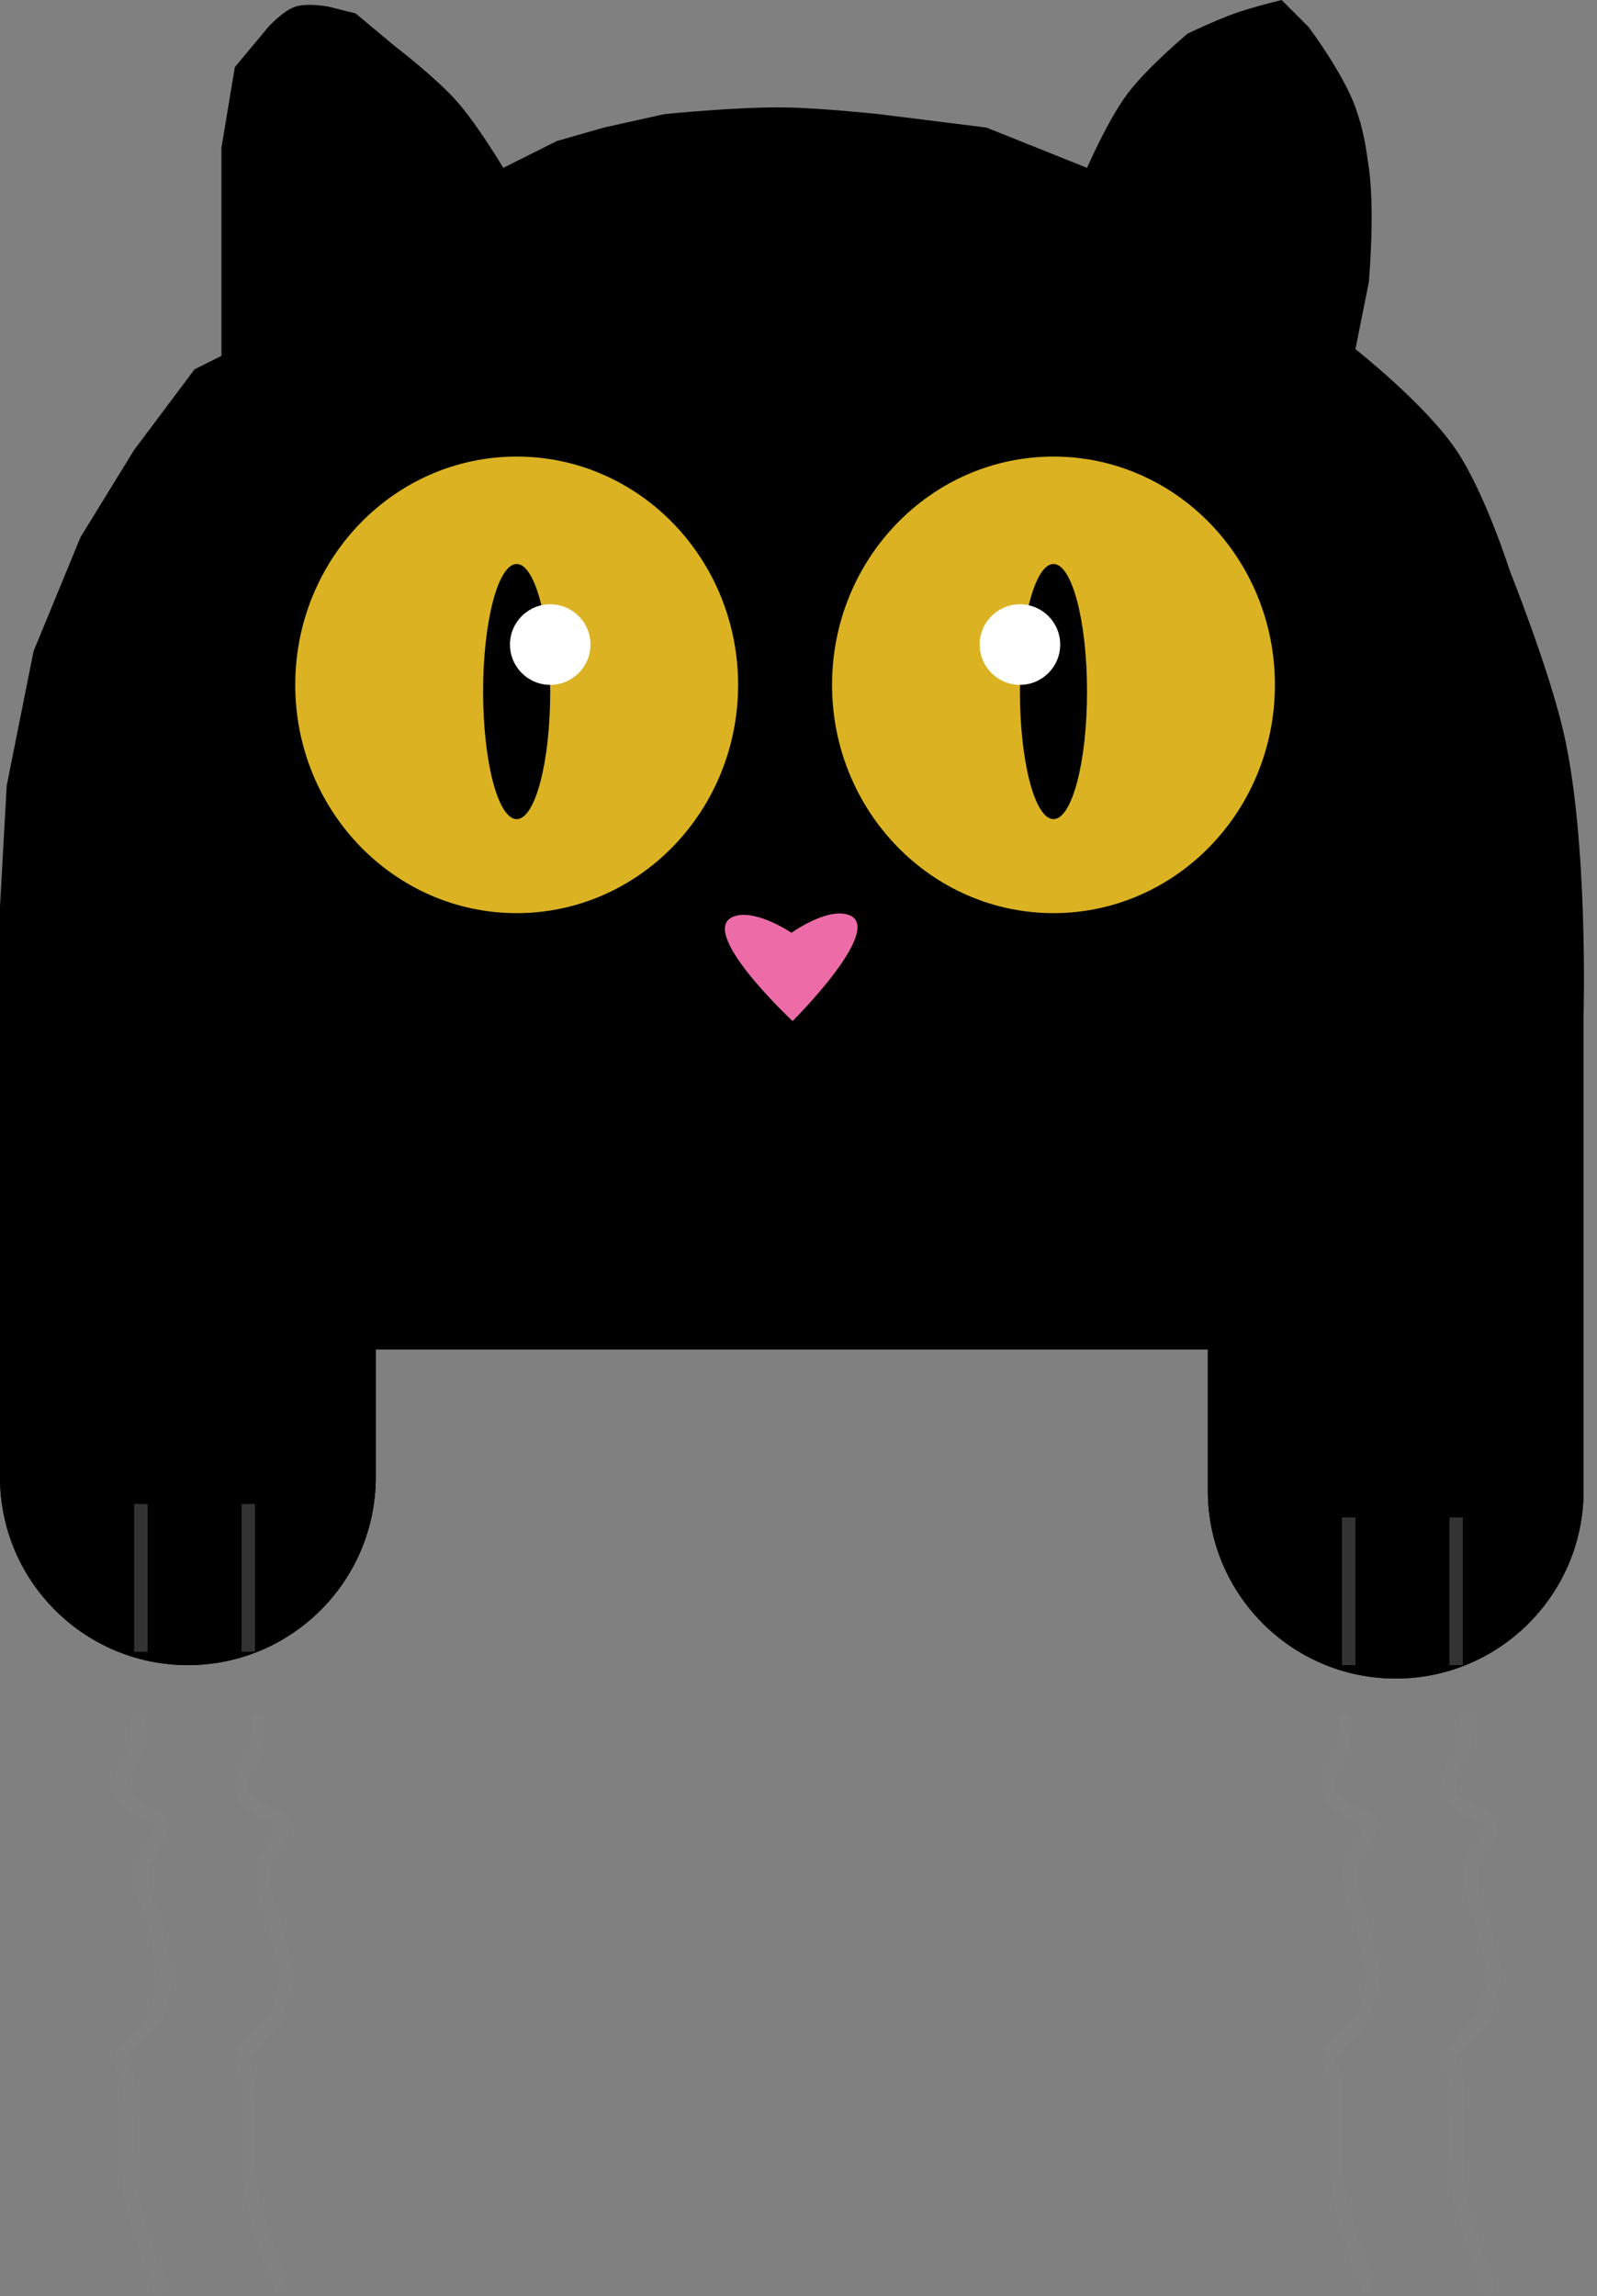 <svg width="119" height="171" viewBox="0 0 119 171" fill="none" xmlns="http://www.w3.org/2000/svg">
<rect x="0" y="0" width="119" height="171" fill="#808080" stroke="none"/>
<ellipse cx="78.5" cy="31.533" rx="16.5" ry="10.511" fill="#DBB222"/>
<ellipse cx="38.5" cy="31.533" rx="16.5" ry="10.511" fill="#DBB222"/>
<path d="M59.059 47.014C59.059 47.014 51.656 42.742 54.788 42.175C56.424 41.879 58.978 42.949 58.978 42.949C58.978 42.949 61.452 41.844 63.092 42.098C66.256 42.587 59.059 47.014 59.059 47.014Z" fill="#ED6CA8"/>
<ellipse cx="78.5" cy="31.842" rx="2.5" ry="5.874" fill="black"/>
<ellipse cx="38.5" cy="31.842" rx="2.5" ry="5.874" fill="black"/>
<ellipse cx="41" cy="29.678" rx="3" ry="1.855" fill="white"/>
<ellipse cx="76" cy="29.678" rx="3" ry="1.855" fill="white"/>
<path d="M90 98H118V111C118 118.732 111.732 125 104 125C96.268 125 90 118.732 90 111V98Z" fill="black"/>
<path d="M0 97H28V110C28 117.732 21.732 124 14 124V124C6.268 124 0 117.732 0 110V97Z" fill="black"/>
<line x1="100.5" y1="113" x2="100.5" y2="124" stroke="#333333"/>
<line x1="108.5" y1="113" x2="108.5" y2="124" stroke="#333333"/>
<line x1="10.5" y1="112" x2="10.5" y2="123" stroke="#333333"/>
<line x1="18.5" y1="112" x2="18.5" y2="123" stroke="#333333"/>
<path d="M100.253 128C100.253 128.533 100.165 129.064 100.165 129.582C100.165 130.477 99.655 130.913 99.257 131.7C99.019 132.171 98.957 132.783 99.027 133.311C99.181 134.464 101.077 135.004 101.903 135.508C102.046 135.596 102.098 135.755 102.098 135.913C102.098 136.633 101.36 137.539 101.034 138.144C100.899 138.395 100.615 138.667 100.604 138.964C100.594 139.234 100.604 139.505 100.604 139.775C100.604 140.442 100.695 141.144 100.965 141.752C101.22 142.326 101.426 142.832 101.571 143.47C101.708 144.075 101.791 144.697 101.917 145.306C102.013 145.77 102.288 146.215 102.357 146.663C102.496 147.567 102.016 148.385 101.834 149.25C101.775 149.533 101.715 149.822 101.654 150.099C101.62 150.253 101.377 150.462 101.292 150.558C100.656 151.279 99.951 151.944 99.335 152.682C98.7 153.443 99.208 153.874 99.442 154.635C99.737 155.589 99.55 156.813 99.55 157.788C99.55 159.43 99.51 161.082 99.667 162.719C99.731 163.384 99.806 163.863 99.999 164.476C100.081 164.737 100.216 164.947 100.243 165.223C100.33 166.111 100.832 166.813 100.96 167.693C101.097 168.627 101.834 169.412 101.834 170.354" stroke="#828282" stroke-linecap="round"/>
<path d="M109.253 128C109.253 128.533 109.165 129.064 109.165 129.582C109.165 130.477 108.655 130.913 108.257 131.7C108.019 132.171 107.957 132.783 108.027 133.311C108.181 134.464 110.077 135.004 110.903 135.508C111.046 135.596 111.098 135.755 111.098 135.913C111.098 136.633 110.36 137.539 110.034 138.144C109.899 138.395 109.615 138.667 109.604 138.964C109.594 139.234 109.604 139.505 109.604 139.775C109.604 140.442 109.695 141.144 109.965 141.752C110.22 142.326 110.426 142.832 110.571 143.47C110.708 144.075 110.791 144.697 110.917 145.306C111.013 145.77 111.288 146.215 111.357 146.663C111.496 147.567 111.016 148.385 110.834 149.25C110.775 149.533 110.715 149.822 110.654 150.099C110.62 150.253 110.377 150.462 110.292 150.558C109.656 151.279 108.951 151.944 108.335 152.682C107.7 153.443 108.208 153.874 108.442 154.635C108.737 155.589 108.55 156.813 108.55 157.788C108.55 159.43 108.51 161.082 108.667 162.719C108.73 163.384 108.807 163.863 108.999 164.476C109.081 164.737 109.216 164.947 109.243 165.223C109.33 166.111 109.832 166.813 109.96 167.693C110.097 168.627 110.834 169.412 110.834 170.354" stroke="#828282" stroke-linecap="round"/>
<path d="M19.253 128C19.253 128.533 19.165 129.064 19.165 129.582C19.165 130.477 18.655 130.913 18.257 131.7C18.019 132.171 17.957 132.783 18.027 133.311C18.181 134.464 20.077 135.004 20.903 135.508C21.046 135.596 21.098 135.755 21.098 135.913C21.098 136.633 20.36 137.539 20.034 138.144C19.898 138.395 19.615 138.667 19.604 138.964C19.594 139.234 19.604 139.505 19.604 139.775C19.604 140.442 19.695 141.144 19.965 141.752C20.22 142.326 20.426 142.832 20.571 143.47C20.708 144.075 20.791 144.697 20.917 145.306C21.013 145.77 21.288 146.215 21.357 146.663C21.496 147.567 21.017 148.385 20.834 149.25C20.775 149.533 20.715 149.822 20.654 150.099C20.619 150.253 20.377 150.462 20.293 150.558C19.656 151.279 18.951 151.944 18.335 152.682C17.7 153.443 18.208 153.874 18.442 154.635C18.737 155.589 18.55 156.813 18.55 157.788C18.55 159.43 18.51 161.082 18.667 162.719C18.73 163.384 18.806 163.863 18.999 164.476C19.081 164.737 19.216 164.947 19.243 165.223C19.33 166.111 19.832 166.813 19.96 167.693C20.097 168.627 20.834 169.412 20.834 170.354" stroke="#828282" stroke-linecap="round"/>
<path d="M10.253 128C10.253 128.533 10.165 129.064 10.165 129.582C10.165 130.477 9.655 130.913 9.257 131.7C9.019 132.171 8.957 132.783 9.027 133.311C9.181 134.464 11.077 135.004 11.903 135.508C12.046 135.596 12.098 135.755 12.098 135.913C12.098 136.633 11.36 137.539 11.034 138.144C10.899 138.395 10.615 138.667 10.604 138.964C10.594 139.234 10.604 139.505 10.604 139.775C10.604 140.442 10.695 141.144 10.965 141.752C11.22 142.326 11.426 142.832 11.571 143.47C11.708 144.075 11.791 144.697 11.917 145.306C12.013 145.77 12.288 146.215 12.357 146.663C12.496 147.567 12.017 148.385 11.834 149.25C11.775 149.533 11.716 149.822 11.654 150.099C11.62 150.253 11.377 150.462 11.293 150.558C10.656 151.279 9.951 151.944 9.335 152.682C8.7 153.443 9.208 153.874 9.442 154.635C9.737 155.589 9.55 156.813 9.55 157.788C9.55 159.43 9.51 161.082 9.667 162.719C9.73 163.384 9.807 163.863 9.999 164.476C10.081 164.737 10.216 164.947 10.243 165.223C10.33 166.111 10.832 166.813 10.96 167.693C11.097 168.627 11.834 169.412 11.834 170.354" stroke="#828282" stroke-linecap="round"/>
<path d="M0.5 58.5L0 67.5V100.5H118V75.5C118 75.5 118.358 62.509 116.5 54.5C115.384 49.688 112.5 42.5 112.5 42.5C112.5 42.5 110.656 36.685 108.5 33.5C106.179 30.07 101 26 101 26L102 21C102 21 102.469 15.786 102 12.5L101.992 12.441C101.742 10.695 101.597 9.677 101 8C100.091 5.444 97.5 2 97.5 2L95.5 0C95.5 0 93.34 0.526 92 1C90.598 1.496 88.5 2.5 88.5 2.5C88.5 2.5 85.487 5.008 84 7C82.536 8.961 81 12.5 81 12.5L73.5 9.5L65.5 8.5C65.5 8.5 61.24 8.043 58.5 8C54.98 7.944 49.5 8.5 49.5 8.5L45 9.5L41.5 10.5L37.5 12.5C37.5 12.5 35.586 9.279 34 7.5C32.435 5.745 29.5 3.5 29.5 3.5L26.5 1L24.5 0.5C24.5 0.5 22.926 0.191 22 0.5C21.074 0.809 20 2 20 2L17.5 5L16.5 11V15V26.5L14.5 27.5L10 33.5L6 40L2.5 48.5L0.5 58.5Z" fill="black"/>
<ellipse cx="78.5" cy="51" rx="16.5" ry="17" fill="#DBB222"/>
<ellipse cx="38.5" cy="51" rx="16.5" ry="17" fill="#DBB222"/>
<path d="M59.059 76.037C59.059 76.037 51.656 69.128 54.788 68.212C56.424 67.733 58.978 69.463 58.978 69.463C58.978 69.463 61.452 67.676 63.092 68.086C66.256 68.879 59.059 76.037 59.059 76.037Z" fill="#ED6CA8"/>
<ellipse cx="78.5" cy="51.5" rx="2.5" ry="9.5" fill="black"/>
<ellipse cx="38.5" cy="51.5" rx="2.5" ry="9.5" fill="black"/>
<circle cx="41" cy="48" r="3" fill="white"/>
<circle cx="76" cy="48" r="3" fill="white"/>
<path d="M90 98H118V111C118 118.732 111.732 125 104 125V125C96.268 125 90 118.732 90 111V98Z" fill="black"/>
<path d="M0 97H28V110C28 117.732 21.732 124 14 124V124C6.268 124 0 117.732 0 110V97Z" fill="black"/>
<line x1="100.5" y1="113" x2="100.5" y2="124" stroke="#333333"/>
<line x1="108.5" y1="113" x2="108.5" y2="124" stroke="#333333"/>
<line x1="10.5" y1="112" x2="10.5" y2="123" stroke="#333333"/>
<line x1="18.5" y1="112" x2="18.5" y2="123" stroke="#333333"/>
<path d="M100.253 128C100.253 128.533 100.165 129.064 100.165 129.582C100.165 130.477 99.655 130.913 99.257 131.7C99.019 132.171 98.957 132.783 99.027 133.311C99.181 134.464 101.077 135.004 101.903 135.508C102.046 135.596 102.098 135.755 102.098 135.913C102.098 136.633 101.36 137.539 101.034 138.144C100.899 138.395 100.615 138.667 100.604 138.964C100.594 139.234 100.604 139.505 100.604 139.775C100.604 140.442 100.695 141.144 100.965 141.752C101.22 142.326 101.426 142.832 101.571 143.47C101.708 144.075 101.791 144.697 101.917 145.306C102.013 145.77 102.288 146.215 102.357 146.663C102.496 147.567 102.016 148.385 101.834 149.25C101.775 149.533 101.715 149.822 101.654 150.099C101.62 150.253 101.377 150.462 101.292 150.558C100.656 151.279 99.951 151.944 99.335 152.682C98.7 153.443 99.208 153.874 99.442 154.635C99.737 155.589 99.55 156.813 99.55 157.788C99.55 159.43 99.51 161.082 99.667 162.719C99.731 163.384 99.806 163.863 99.999 164.476C100.081 164.737 100.216 164.947 100.243 165.223C100.33 166.111 100.832 166.813 100.96 167.693C101.097 168.627 101.834 169.412 101.834 170.354" stroke="#828282" stroke-linecap="round"/>
<path d="M109.253 128C109.253 128.533 109.165 129.064 109.165 129.582C109.165 130.477 108.655 130.913 108.257 131.7C108.019 132.171 107.957 132.783 108.027 133.311C108.181 134.464 110.077 135.004 110.903 135.508C111.046 135.596 111.098 135.755 111.098 135.913C111.098 136.633 110.36 137.539 110.034 138.144C109.899 138.395 109.615 138.667 109.604 138.964C109.594 139.234 109.604 139.505 109.604 139.775C109.604 140.442 109.695 141.144 109.965 141.752C110.22 142.326 110.426 142.832 110.571 143.47C110.708 144.075 110.791 144.697 110.917 145.306C111.013 145.77 111.288 146.215 111.357 146.663C111.496 147.567 111.016 148.385 110.834 149.25C110.775 149.533 110.715 149.822 110.654 150.099C110.62 150.253 110.377 150.462 110.292 150.558C109.656 151.279 108.951 151.944 108.335 152.682C107.7 153.443 108.208 153.874 108.442 154.635C108.737 155.589 108.55 156.813 108.55 157.788C108.55 159.43 108.51 161.082 108.667 162.719C108.73 163.384 108.807 163.863 108.999 164.476C109.081 164.737 109.216 164.947 109.243 165.223C109.33 166.111 109.832 166.813 109.96 167.693C110.097 168.627 110.834 169.412 110.834 170.354" stroke="#828282" stroke-linecap="round"/>
<path d="M19.253 128C19.253 128.533 19.165 129.064 19.165 129.582C19.165 130.477 18.655 130.913 18.257 131.7C18.019 132.171 17.957 132.783 18.027 133.311C18.181 134.464 20.077 135.004 20.903 135.508C21.046 135.596 21.098 135.755 21.098 135.913C21.098 136.633 20.36 137.539 20.034 138.144C19.898 138.395 19.615 138.667 19.604 138.964C19.594 139.234 19.604 139.505 19.604 139.775C19.604 140.442 19.695 141.144 19.965 141.752C20.22 142.326 20.426 142.832 20.571 143.47C20.708 144.075 20.791 144.697 20.917 145.306C21.013 145.77 21.288 146.215 21.357 146.663C21.496 147.567 21.017 148.385 20.834 149.25C20.775 149.533 20.715 149.822 20.654 150.099C20.619 150.253 20.377 150.462 20.293 150.558C19.656 151.279 18.951 151.944 18.335 152.682C17.7 153.443 18.208 153.874 18.442 154.635C18.737 155.589 18.55 156.813 18.55 157.788C18.55 159.43 18.51 161.082 18.667 162.719C18.73 163.384 18.806 163.863 18.999 164.476C19.081 164.737 19.216 164.947 19.243 165.223C19.33 166.111 19.832 166.813 19.96 167.693C20.097 168.627 20.834 169.412 20.834 170.354" stroke="#828282" stroke-linecap="round"/>
<path d="M10.253 128C10.253 128.533 10.165 129.064 10.165 129.582C10.165 130.477 9.655 130.913 9.257 131.7C9.019 132.171 8.957 132.783 9.027 133.311C9.181 134.464 11.077 135.004 11.903 135.508C12.046 135.596 12.098 135.755 12.098 135.913C12.098 136.633 11.36 137.539 11.034 138.144C10.899 138.395 10.615 138.667 10.604 138.964C10.594 139.234 10.604 139.505 10.604 139.775C10.604 140.442 10.695 141.144 10.965 141.752C11.22 142.326 11.426 142.832 11.571 143.47C11.708 144.075 11.791 144.697 11.917 145.306C12.013 145.77 12.288 146.215 12.357 146.663C12.496 147.567 12.017 148.385 11.834 149.25C11.775 149.533 11.716 149.822 11.654 150.099C11.62 150.253 11.377 150.462 11.293 150.558C10.656 151.279 9.951 151.944 9.335 152.682C8.7 153.443 9.208 153.874 9.442 154.635C9.737 155.589 9.55 156.813 9.55 157.788C9.55 159.43 9.51 161.082 9.667 162.719C9.73 163.384 9.807 163.863 9.999 164.476C10.081 164.737 10.216 164.947 10.243 165.223C10.33 166.111 10.832 166.813 10.96 167.693C11.097 168.627 11.834 169.412 11.834 170.354" stroke="#828282" stroke-linecap="round"/>
</svg>
